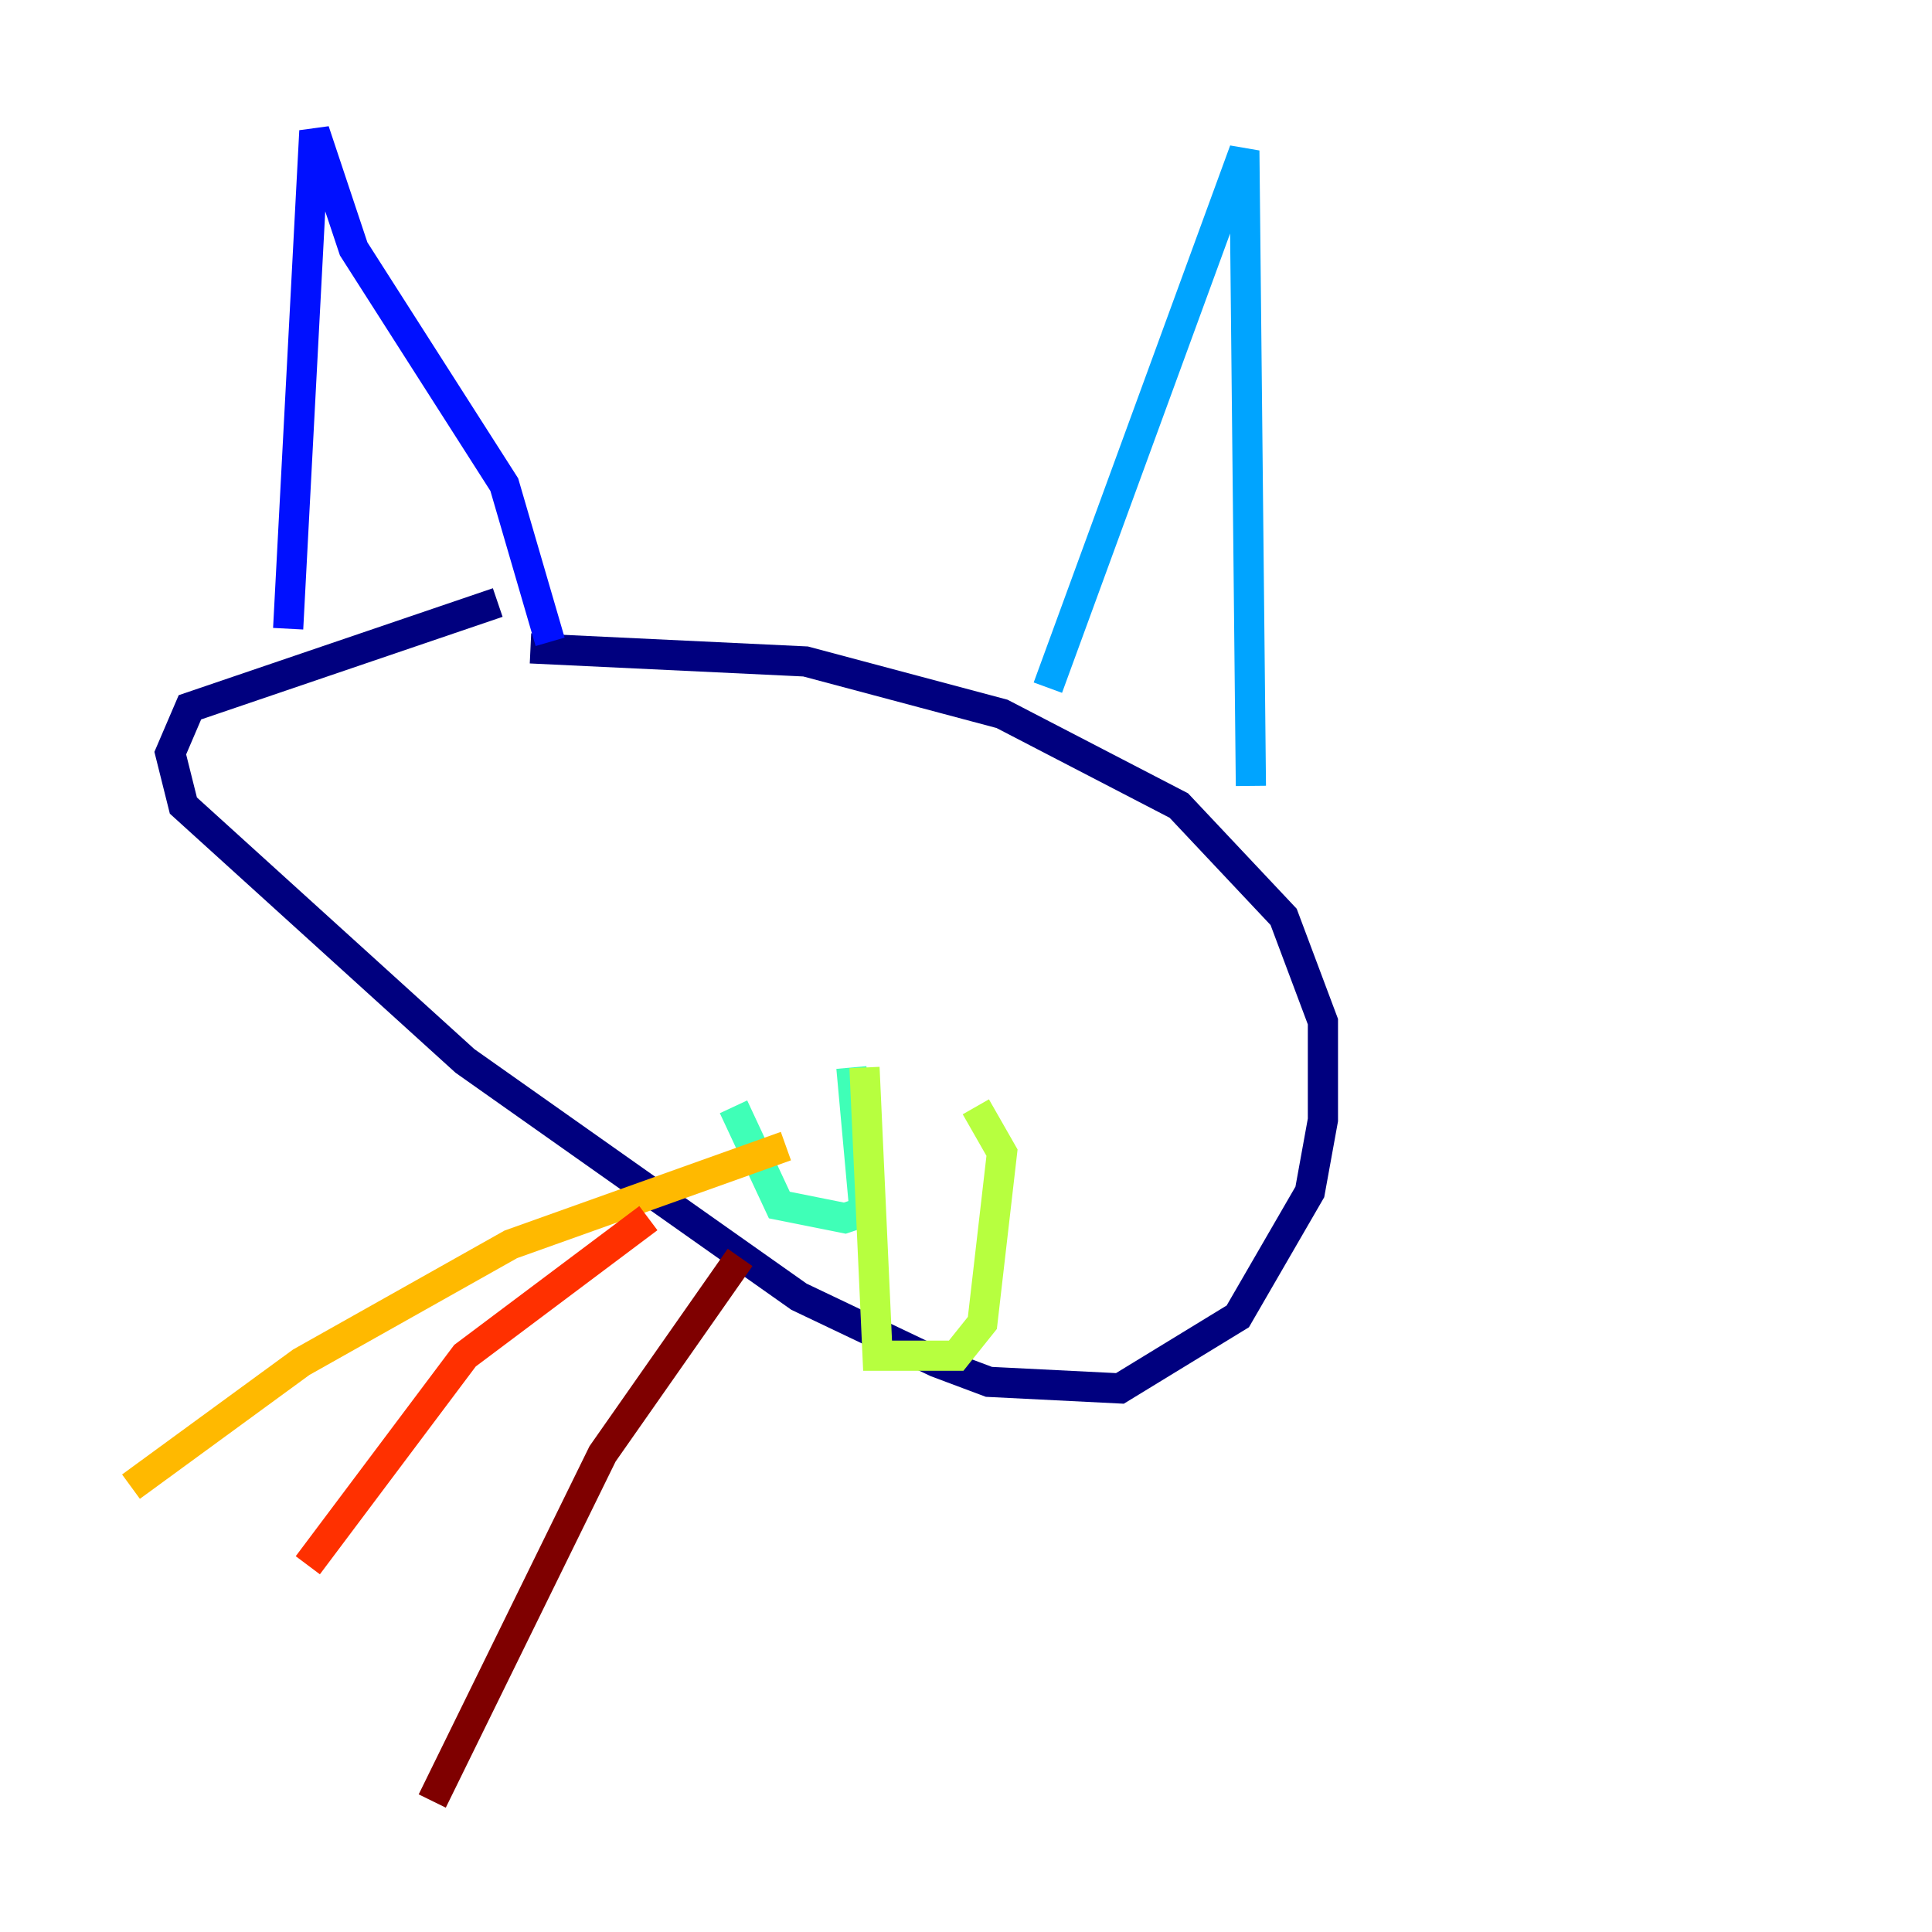 <?xml version="1.0" encoding="utf-8" ?>
<svg baseProfile="tiny" height="128" version="1.2" viewBox="0,0,128,128" width="128" xmlns="http://www.w3.org/2000/svg" xmlns:ev="http://www.w3.org/2001/xml-events" xmlns:xlink="http://www.w3.org/1999/xlink"><defs /><polyline fill="none" points="32.976,39.919 12.583,46.861 11.281,49.898 12.149,53.37 30.807,70.291 52.936,85.912 62.047,90.251 65.519,91.552 74.197,91.986 82.007,87.214 86.78,78.969 87.647,74.197 87.647,67.688 85.044,60.746 78.102,53.37 66.386,47.295 53.37,43.824 35.146,42.956" stroke="#00007f" stroke-width="2" /><polyline fill="none" points="19.091,41.654 20.827,8.678 23.43,16.488 33.41,32.108 36.447,42.522" stroke="#0010ff" stroke-width="2" /><polyline fill="none" points="69.424,45.559 82.441,9.98 82.875,52.068" stroke="#00a4ff" stroke-width="2" /><polyline fill="none" points="56.407,70.725 57.275,80.271 55.973,80.705 51.634,79.837 48.597,73.329" stroke="#3fffb7" stroke-width="2" /><polyline fill="none" points="57.275,70.725 58.142,89.817 63.349,89.817 65.085,87.647 66.386,76.366 64.651,73.329" stroke="#b7ff3f" stroke-width="2" /><polyline fill="none" points="52.068,75.932 33.844,82.441 19.959,90.251 8.678,98.495" stroke="#ffb900" stroke-width="2" /><polyline fill="none" points="42.956,80.705 30.807,89.817 20.393,103.702" stroke="#ff3000" stroke-width="2" /><polyline fill="none" points="49.031,83.308 39.919,96.325 28.637,119.322" stroke="#7f0000" stroke-width="2" /></svg>